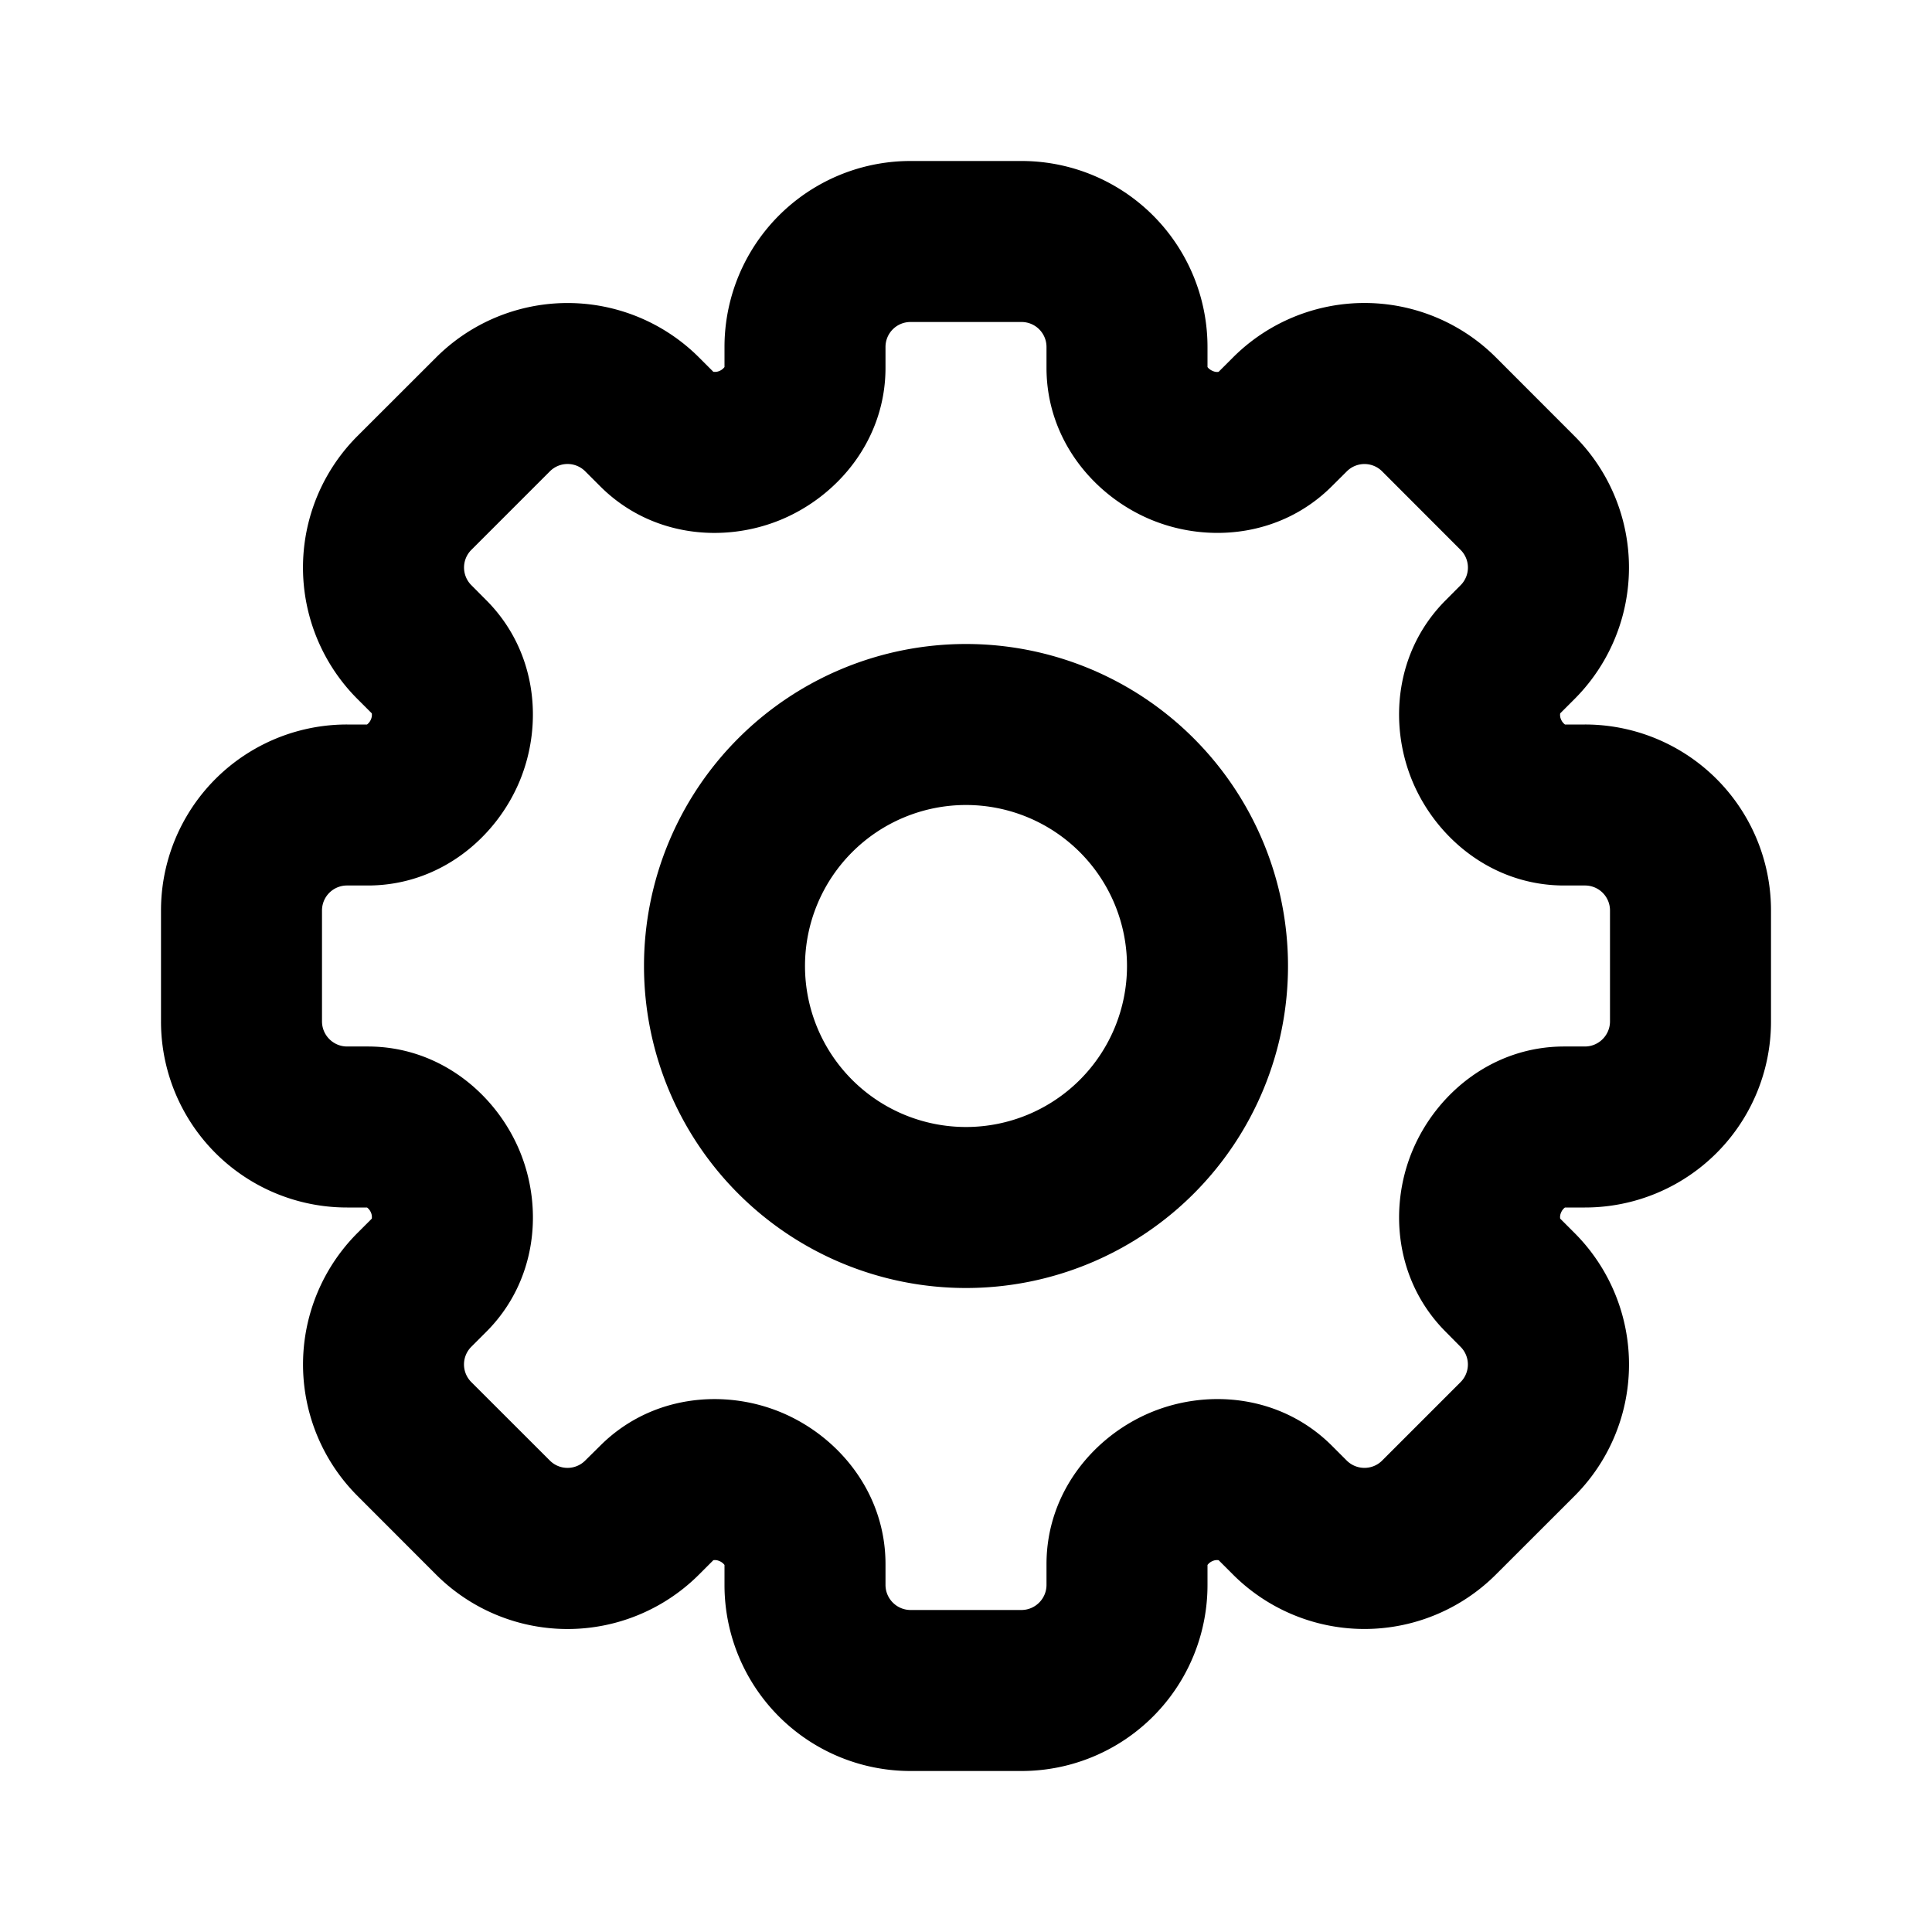 <svg xmlns="http://www.w3.org/2000/svg" width="24" height="24" fill="black" viewBox="0 0 24 24"><path d="M16 12a4 4 0 1 1-8 0 4 4 0 0 1 8 0m-2 0a2 2 0 1 0-4 0 2 2 0 0 0 4 0"/><path d="M11.312 2h1.376A2.31 2.31 0 0 1 15 4.312v.247l.002.003c.01.014.031.033.064.047.03.013.056.013.07.01h.002l.177-.177a2.31 2.31 0 0 1 3.27 0l.973.974a2.31 2.31 0 0 1 0 3.269l-.177.177v.003a.13.13 0 0 0 .01.07.15.15 0 0 0 .047.063l.003.002h.247A2.31 2.31 0 0 1 22 11.312v1.376A2.31 2.31 0 0 1 19.688 15h-.247l-.003.002a.15.15 0 0 0-.047.064.13.13 0 0 0-.01.07v.002l.177.177a2.31 2.31 0 0 1 0 3.27l-.974.973a2.31 2.31 0 0 1-3.269 0l-.177-.177h-.003a.13.13 0 0 0-.07.01.15.15 0 0 0-.063.047l-.002.003v.247A2.31 2.31 0 0 1 12.688 22h-1.376A2.31 2.31 0 0 1 9 19.688v-.247l-.002-.003a.15.15 0 0 0-.064-.047.13.13 0 0 0-.07-.01h-.002l-.177.177a2.31 2.31 0 0 1-3.27 0l-.973-.974a2.31 2.31 0 0 1 0-3.269l.177-.177v-.003a.14.14 0 0 0-.01-.07.15.15 0 0 0-.047-.063L4.559 15h-.247A2.31 2.31 0 0 1 2 12.688v-1.376A2.31 2.31 0 0 1 4.312 9h.247l.003-.002a.15.15 0 0 0 .047-.064.14.14 0 0 0 .01-.07v-.002l-.177-.177a2.31 2.31 0 0 1 0-3.27l.974-.973a2.31 2.31 0 0 1 3.269 0l.177.177h.003a.14.14 0 0 0 .07-.01.15.15 0 0 0 .063-.047L9 4.559v-.247A2.31 2.31 0 0 1 11.312 2M11 4.312v.257c0 .893-.59 1.593-1.299 1.887-.716.297-1.622.21-2.248-.418l-.182-.182a.31.31 0 0 0-.441 0l-.974.974a.31.31 0 0 0 0 .44l.182.183c.627.626.715 1.531.418 2.248C6.162 10.41 5.462 11 4.569 11h-.257a.31.31 0 0 0-.312.312v1.376c0 .172.14.312.312.312h.257c.893 0 1.593.59 1.887 1.299.297.716.21 1.622-.418 2.248l-.182.182a.31.31 0 0 0 0 .441l.974.973a.31.31 0 0 0 .44 0l.183-.181c.626-.627 1.532-.715 2.248-.418.709.294 1.299.994 1.299 1.887v.257c0 .172.14.312.312.312h1.376c.172 0 .312-.14.312-.312v-.257c0-.893.59-1.593 1.299-1.887.716-.297 1.622-.21 2.249.418l.181.181c.122.122.32.122.441 0l.973-.973a.31.31 0 0 0 0-.44l-.181-.183c-.627-.626-.715-1.532-.418-2.248.294-.709.994-1.299 1.887-1.299h.257c.172 0 .312-.14.312-.312v-1.376a.31.31 0 0 0-.312-.312h-.257c-.893 0-1.593-.59-1.887-1.299-.297-.717-.21-1.622.418-2.248l.181-.182a.31.31 0 0 0 0-.441l-.973-.974a.31.31 0 0 0-.44 0l-.183.182c-.626.627-1.532.715-2.248.418C13.59 6.162 13 5.462 13 4.569v-.257A.31.31 0 0 0 12.688 4h-1.376a.31.31 0 0 0-.312.312"/></svg>